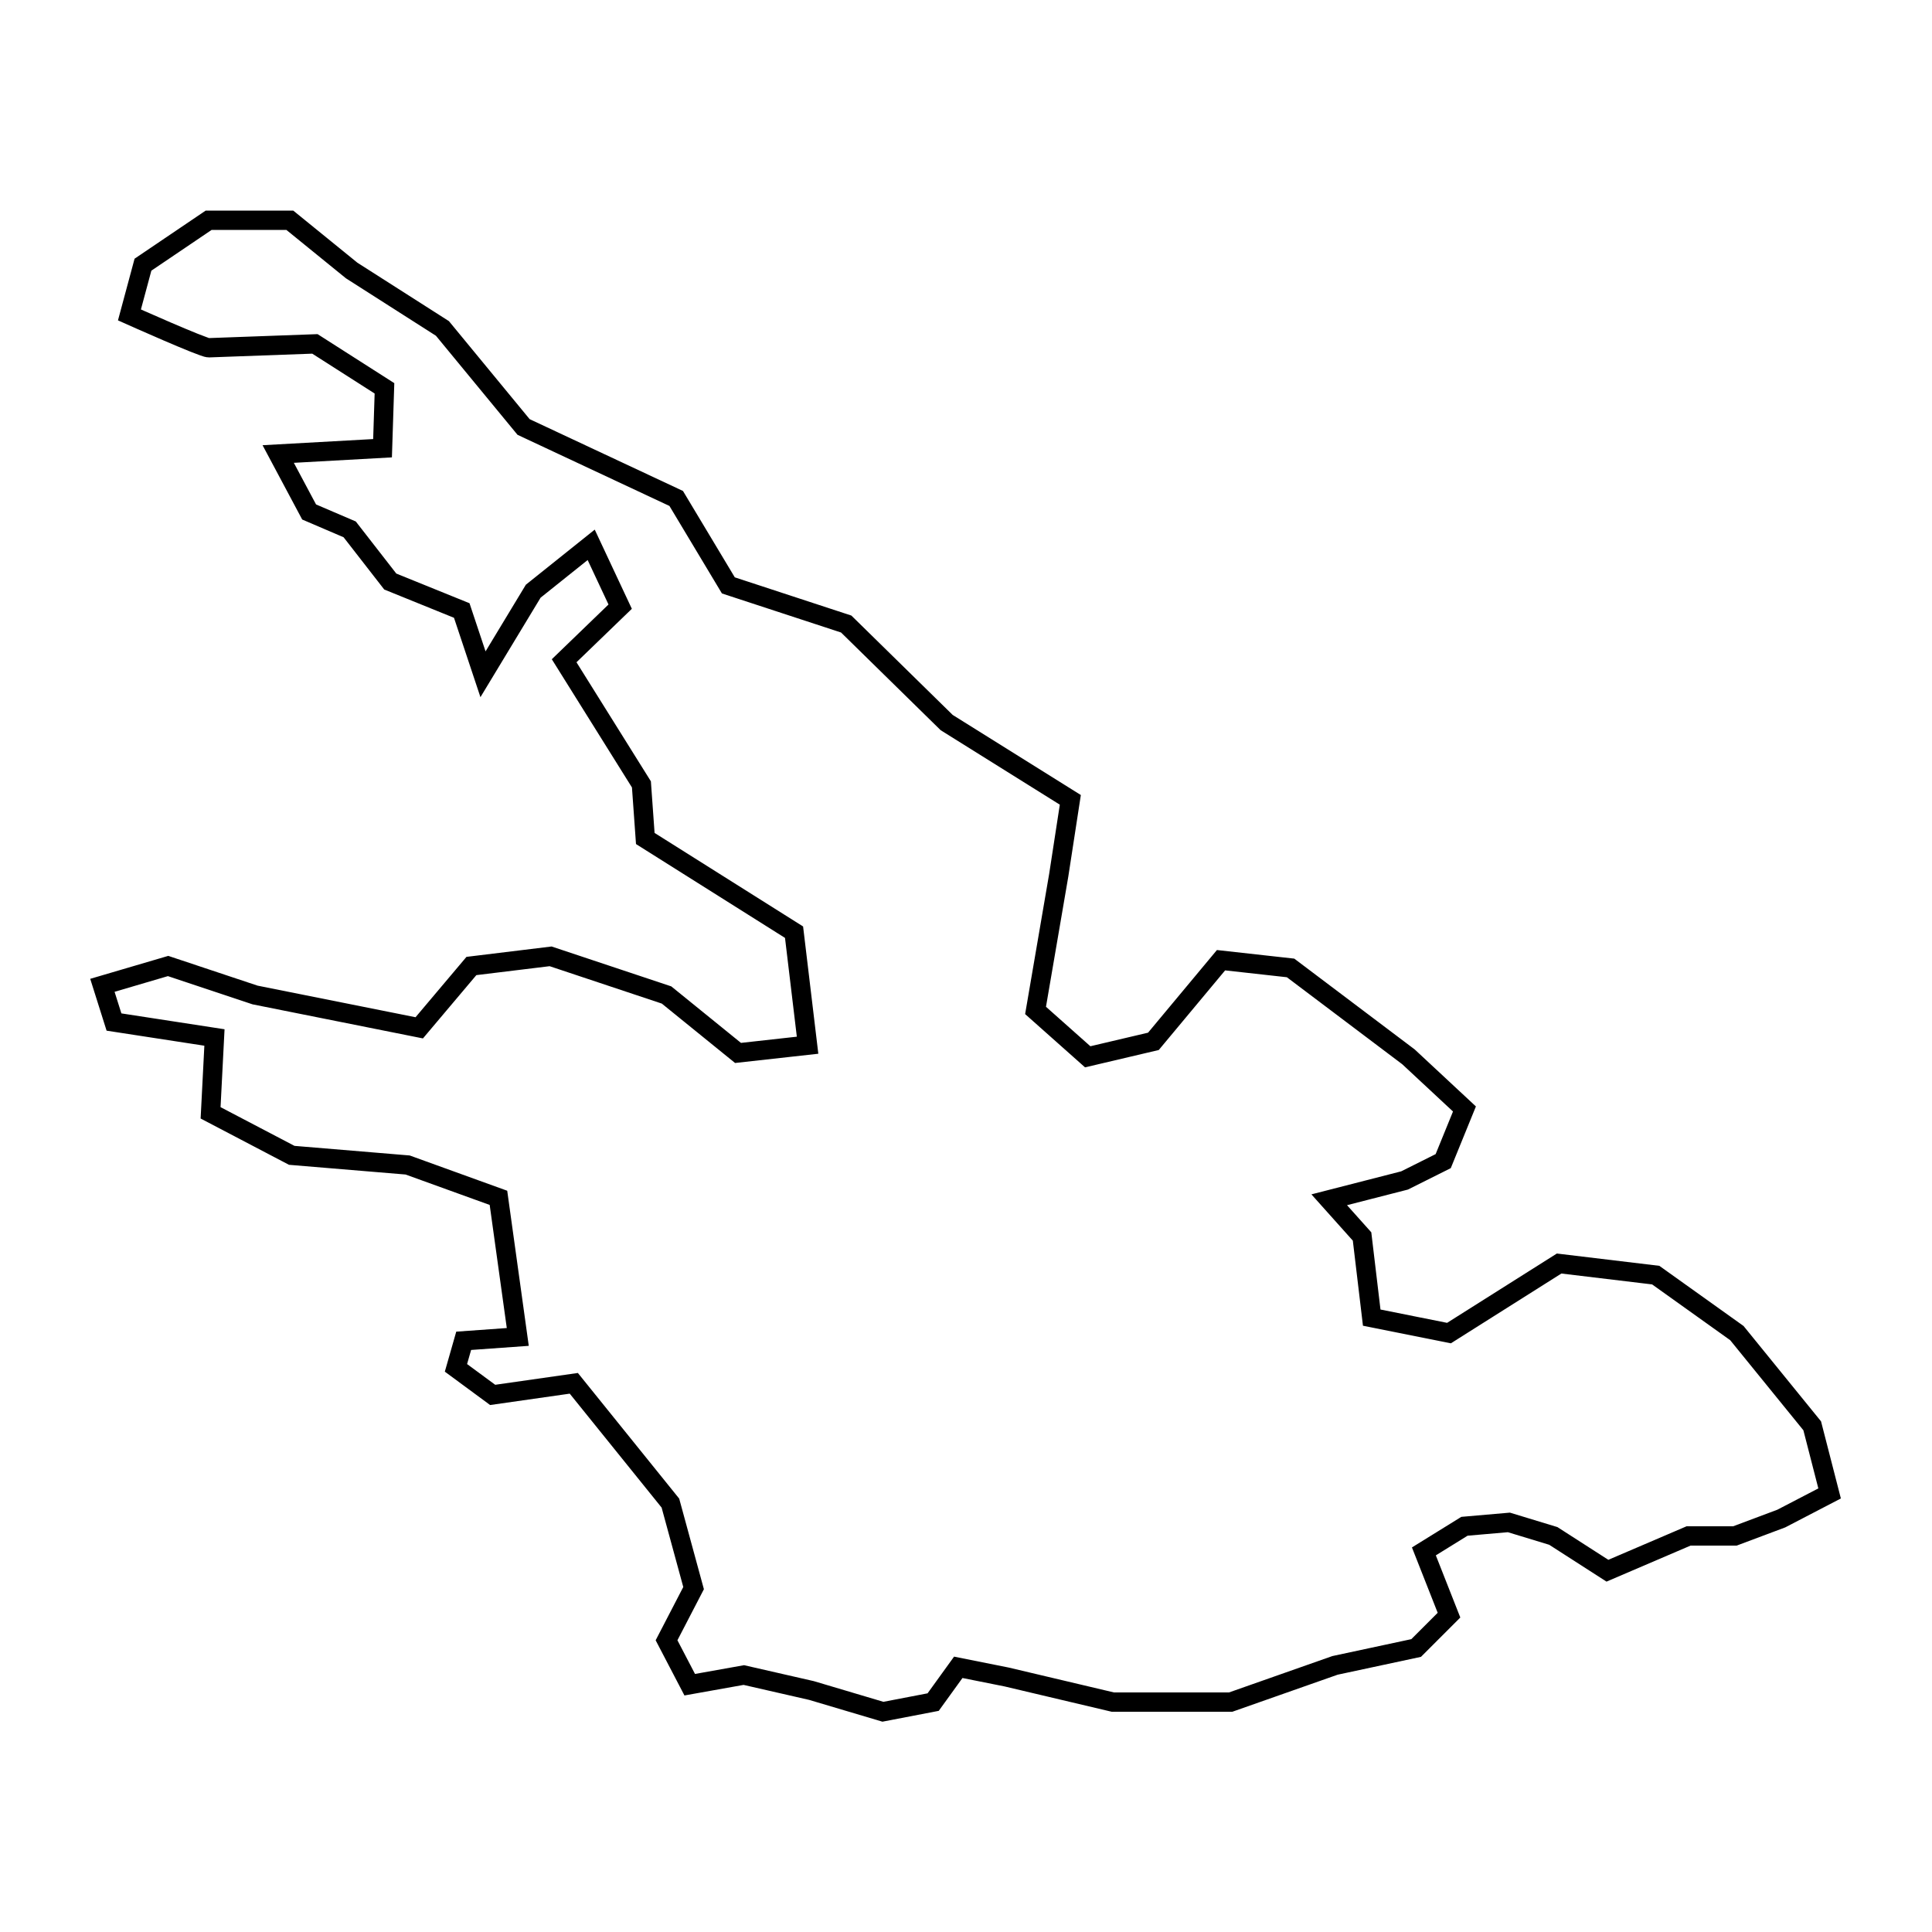 <?xml version="1.0" encoding="utf-8"?>
<!-- Generator: Adobe Illustrator 19.2.0, SVG Export Plug-In . SVG Version: 6.00 Build 0)  -->
<svg version="1.1" id="Layer_1" xmlns="http://www.w3.org/2000/svg" xmlns:xlink="http://www.w3.org/1999/xlink" x="0px" y="0px"
	 viewBox="0 0 1000 1000" style="enable-background:new 0 0 1000 1000;" xml:space="preserve">
<style type="text/css">
	.st0{fill:none;stroke:#000000;stroke-width:10;stroke-miterlimit:10;}
</style>
<path class="st0" d="M108,180c-3,0-41-17-41-17l7-26l34-23h42l32,26l47,30l42,51l79,37l27,45l61,20l52,51l64,40l-6,39l-12,70l27,24
	l34-8l35-42l36,4l61,46l29,27l-11,27l-20,10l-39,10l17,19l5,42l40,8l57-36l50,6l42,30l39,48l9,35l-25,13l-24,9h-24l-42,18l-28-18
	l-23-7l-23,2l-21,13l13,33l-17,17l-42,9l-54,19h-61l-55-13l-25-5l-13,18l-26,5l-37-11l-35-8l-28,5l-12-23l14-27l-12-44l-50-62l-42,6
	l-19-14l4-14l28-2l-10-72l-47-17l-60-5l-42-22l2-39l-52-8l-6-19l34-10l45,15l85,17l27-32l41-5l60,20l37,30l36-4l-7-58.5L334,434
	l-2-28l-40-64l29-28l-15-32l-30,24l-26,43l-11-33l-37-15l-21-27l-21-9l-16-30l54-3l1-31l-36-23L108,180z"/>
</svg>
